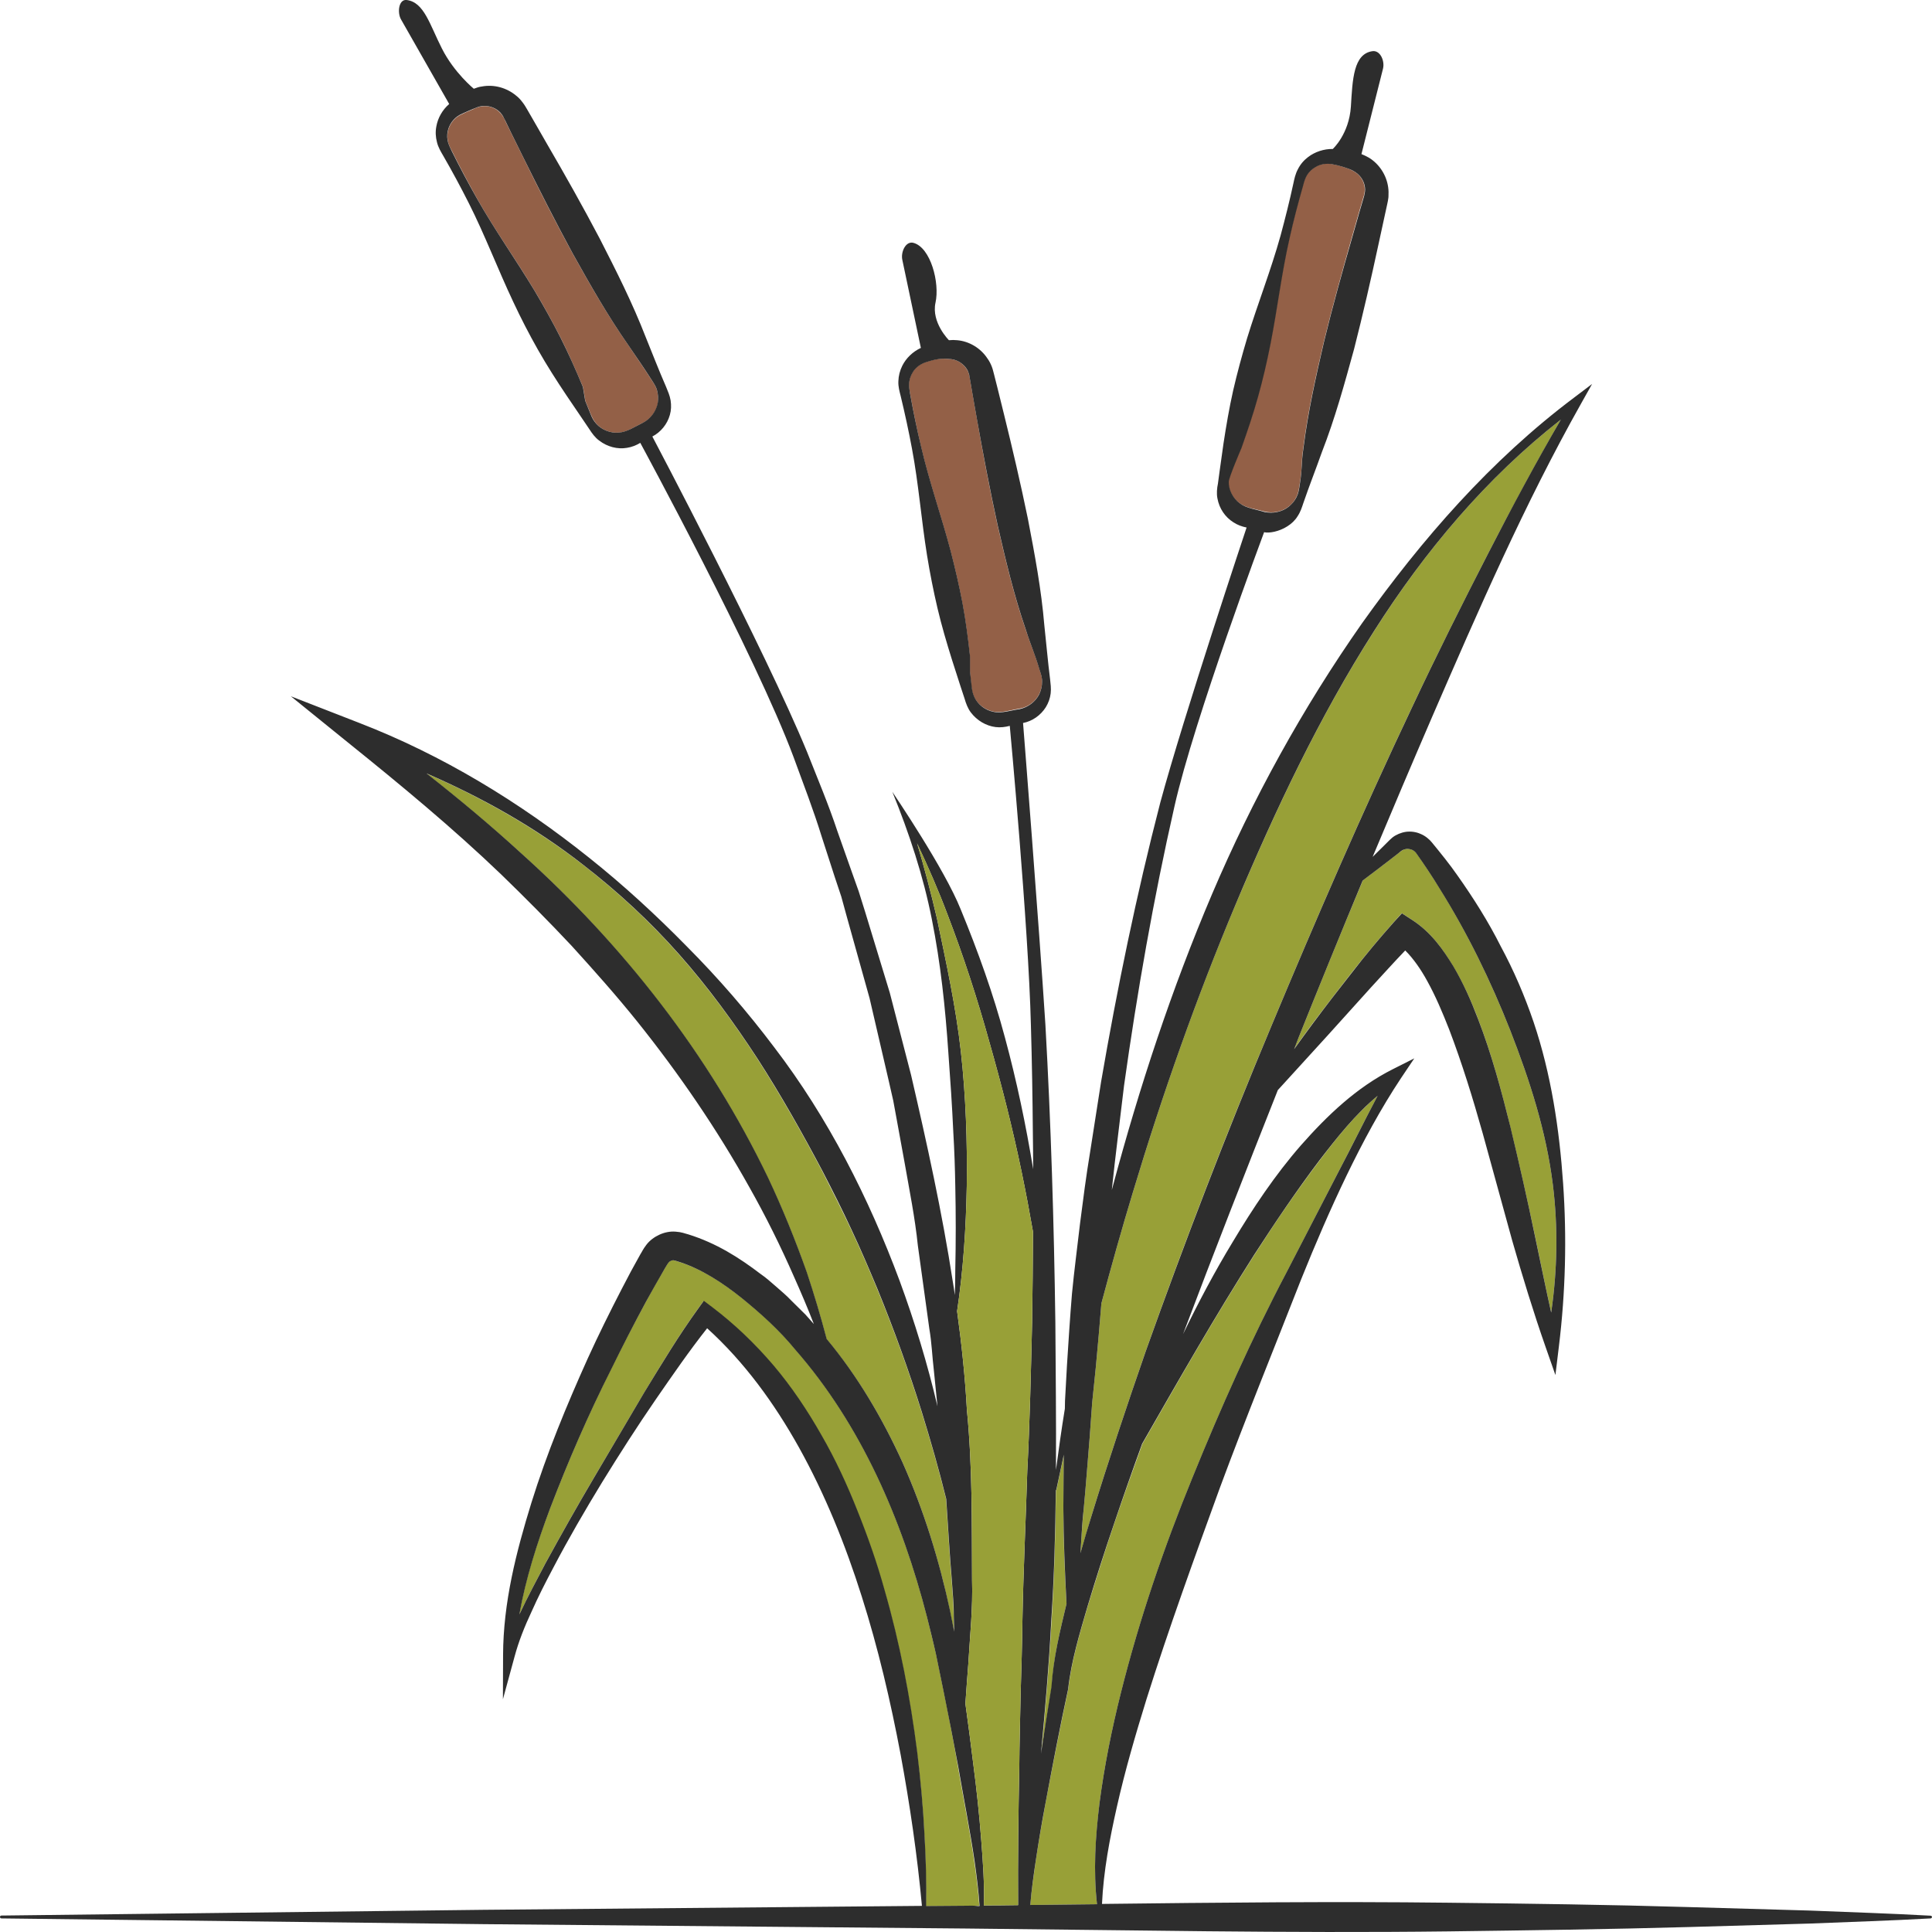 <?xml version="1.0" encoding="utf-8"?>
<!-- Generator: Adobe Illustrator 24.1.2, SVG Export Plug-In . SVG Version: 6.00 Build 0)  -->
<svg version="1.1" id="Layer_1" xmlns="http://www.w3.org/2000/svg" xmlns:xlink="http://www.w3.org/1999/xlink" x="0px" y="0px"
	 viewBox="0 0 128 128" style="enable-background:new 0 0 128 128;" xml:space="preserve">
<style type="text/css">
	.st0{fill:#98A037;}
	.st1{fill:#936047;}
	.st2{fill:#2D2D2D;}
</style>
<g>
	<path class="st0" d="M59.8,96.9c1.41,3.17,2.43,6.48,3.14,9.85c0.09,0.46,0.18,0.91,0.27,1.36l-0.02-0.64
		c-0.02-0.46-0.01-0.93-0.04-1.39l-0.1-1.39c-0.15-1.79-0.25-3.59-0.37-5.38c-0.48-1.94-1.03-3.86-1.62-5.76
		c-0.86-2.75-1.84-5.46-2.93-8.12c-0.55-1.33-1.12-2.65-1.73-3.95c-0.61-1.3-1.26-2.58-1.91-3.86c-1.34-2.54-2.75-5.04-4.31-7.47
		c-1.57-2.41-3.28-4.75-5.2-6.92c-1.92-2.17-4.06-4.15-6.35-5.93c-3.18-2.47-6.69-4.45-10.37-6.05c2.14,1.69,4.24,3.44,6.27,5.29
		c3.36,3.03,6.48,6.37,9.23,9.97c2.77,3.59,5.17,7.47,7.12,11.54c0.97,2.04,1.82,4.13,2.56,6.25c0.49,1.46,0.94,2.94,1.32,4.42
		C56.84,91.2,58.48,94,59.8,96.9z"/>
	<path class="st1" d="M43.53,25.87c-0.07-0.27-0.22-0.48-0.39-0.74c-0.65-1.01-0.82-1.23-1.49-2.23c-1.38-1.97-2.56-4.04-3.72-6.12
		c-1.14-2.09-2.22-4.22-3.27-6.36l-0.79-1.6l-0.39-0.8l-0.09-0.19c-0.02-0.04-0.04-0.08-0.07-0.12c-0.05-0.08-0.1-0.16-0.17-0.22
		C32.9,7.2,32.5,7.02,32.09,7.03c-0.22,0.01-0.38,0.04-0.65,0.16l-0.08,0.04c-0.1,0.05-0.47,0.19-0.66,0.29l-0.08,0.04
		c-0.42,0.17-0.77,0.54-0.91,1c-0.07,0.23-0.09,0.48-0.05,0.72c0.04,0.25,0.14,0.46,0.29,0.74c0.53,1.07,1.09,2.12,1.67,3.16
		c1.17,2.08,2.57,4.03,3.8,6.08c0.61,1.02,1.19,2.07,1.73,3.13c0.54,1.06,1.01,2.16,1.48,3.26l0.15,0.91l0.34,0.83
		c0.12,0.29,0.22,0.49,0.4,0.69c0.35,0.4,0.92,0.63,1.48,0.58c0.56-0.03,1.08-0.41,1.62-0.66c0.51-0.27,0.88-0.77,0.97-1.32
		C43.62,26.41,43.6,26.13,43.53,25.87z"/>
	<path class="st1" d="M85.38,33.56c0.22-0.17,0.4-0.39,0.51-0.64c0.13-0.24,0.16-0.5,0.21-0.81c0.2-1.18,0.08-1.28,0.25-2.47
		c0.3-2.38,0.82-4.7,1.36-7.01c0.56-2.31,1.2-4.6,1.85-6.89l0.49-1.72l0.25-0.86l0.06-0.2c0.01-0.04,0.03-0.09,0.03-0.13
		c0.02-0.09,0.03-0.18,0.03-0.28c0-0.37-0.18-0.77-0.49-1.04c-0.11-0.09-0.21-0.15-0.33-0.21c-0.3-0.17-0.94-0.36-1.36-0.43
		c-0.37-0.07-0.78-0.01-1.12,0.2c-0.21,0.12-0.39,0.3-0.53,0.5c-0.14,0.21-0.2,0.44-0.29,0.74c-0.33,1.14-0.62,2.3-0.89,3.46
		c-0.53,2.32-0.81,4.7-1.27,7.04c-0.23,1.17-0.51,2.32-0.82,3.47c-0.32,1.15-0.7,2.28-1.1,3.4c0,0-0.84,1.95-0.84,2.22
		c-0.01,0.53,0.26,1.07,0.71,1.41c0.44,0.35,1.08,0.41,1.65,0.57C84.33,34.04,84.94,33.9,85.38,33.56z"/>
	<path class="st1" d="M68.86,45.96c0.12-0.25,0.18-0.52,0.18-0.79c0.01-0.27-0.07-0.52-0.17-0.82c-0.34-1.14-0.55-1.51-0.92-2.65
		c-0.78-2.27-1.33-4.58-1.86-6.9c-0.51-2.32-0.95-4.66-1.36-7l-0.31-1.76l-0.15-0.88l-0.04-0.21c-0.01-0.04-0.01-0.09-0.03-0.14
		c-0.02-0.09-0.05-0.18-0.1-0.26c-0.17-0.33-0.5-0.62-0.9-0.72c-0.13-0.03-0.24-0.05-0.38-0.05c-0.45-0.04-0.81-0.01-1.42,0.19
		c-0.37,0.1-0.71,0.32-0.92,0.66c-0.13,0.2-0.22,0.44-0.25,0.68c-0.03,0.25,0.01,0.48,0.07,0.79c0.21,1.17,0.45,2.34,0.72,3.49
		c0.54,2.32,1.34,4.58,1.95,6.88c0.3,1.15,0.57,2.31,0.79,3.48c0.22,1.17,0.37,2.35,0.5,3.54l0,1.02l0.09,0.89
		c0.03,0.31,0.07,0.53,0.19,0.77c0.22,0.48,0.71,0.86,1.26,0.97c0.55,0.12,1.15-0.1,1.74-0.19C68.12,46.85,68.62,46.47,68.86,45.96z
		"/>
	<path class="st0" d="M62.51,112.01L62,109.53c-0.18-0.81-0.4-1.62-0.59-2.44c-1.66-6.45-4.38-12.73-8.73-17.7
		c-1.05-1.27-2.27-2.38-3.54-3.4c-1.26-1.01-2.68-1.92-4.1-2.37c-0.45-0.15-0.44-0.14-0.59-0.09c-0.14,0.07-0.15,0.06-0.42,0.53
		c-0.43,0.71-0.84,1.45-1.24,2.19c-0.8,1.48-1.58,2.98-2.32,4.49c-1.51,3.01-2.85,6.11-4.05,9.25c-0.86,2.27-1.61,4.61-2.02,6.98
		c0.54-1.14,1.13-2.25,1.72-3.37c1.05-1.92,2.12-3.82,3.23-5.7l3.33-5.64c1.14-1.88,2.25-3.73,3.57-5.56l0.36-0.5l0.53,0.4
		c1.5,1.14,2.87,2.45,4.09,3.88c1.21,1.43,2.25,2.99,3.17,4.61c0.93,1.61,1.71,3.3,2.39,5.02c0.69,1.72,1.29,3.46,1.79,5.23
		c1.02,3.53,1.71,7.14,2.17,10.77c0.23,1.81,0.4,3.63,0.49,5.45c0.08,1.58,0.14,3.16,0.1,4.73l2.64-0.02c0.3,0,0.6-0.01,0.9-0.01
		c-0.23-3.1-0.9-6.18-1.42-9.25C63.17,115.33,62.85,113.67,62.51,112.01z"/>
	<path class="st0" d="M74.27,112.13c1.22-4.86,2.84-9.6,4.73-14.22c1.88-4.63,3.91-9.19,6.24-13.61l3.43-6.65
		c0.88-1.68,1.71-3.37,2.6-5.05c-1.46,1.22-2.68,2.75-3.84,4.28c-1.52,2.01-2.95,4.11-4.32,6.25c-2.6,4.07-5,8.29-7.42,12.52
		c-0.64,1.76-1.27,3.53-1.87,5.3c-0.62,1.81-1.19,3.63-1.75,5.45c-0.53,1.81-1.09,3.67-1.29,5.47l-0.01,0.06l0,0.01
		c-0.54,2.49-1.02,5-1.5,7.51c-0.23,1.25-0.45,2.51-0.64,3.77c-0.14,0.99-0.29,1.99-0.37,2.99c1.47-0.02,2.94-0.03,4.42-0.05
		c-0.25-2.21-0.1-4.45,0.16-6.65C73.16,117.02,73.66,114.56,74.27,112.13z"/>
	<path class="st0" d="M86.04,68.73c-0.1,0.26-0.2,0.52-0.31,0.77c0.41-0.57,0.82-1.14,1.24-1.7c0.85-1.14,1.73-2.27,2.61-3.4
		c0.89-1.13,1.79-2.22,2.78-3.33l0.51-0.57l0.68,0.44c1.26,0.82,2.05,1.96,2.73,3.08c0.67,1.12,1.19,2.29,1.64,3.47
		c0.91,2.36,1.55,4.76,2.14,7.16c0.59,2.4,1.12,4.8,1.63,7.2c0.36,1.7,0.7,3.41,1.08,5.1c0.41-2.8,0.46-5.66,0.11-8.47
		c-0.44-3.53-1.54-6.93-2.82-10.21c-1.29-3.28-2.84-6.46-4.71-9.46c-0.47-0.75-0.95-1.49-1.46-2.21c-0.16-0.26-0.36-0.34-0.62-0.36
		c-0.13,0-0.25,0.03-0.37,0.1c-0.04,0.02-0.14,0.1-0.23,0.17l-0.27,0.21c-0.7,0.54-1.4,1.08-2.11,1.61
		C88.84,61.79,87.43,65.26,86.04,68.73z"/>
	<path class="st0" d="M70.66,106.25c-0.12-2.11-0.21-4.23-0.21-6.34c0-1.18,0.02-2.35,0.04-3.53c-0.17,0.76-0.33,1.53-0.49,2.29
		c0,0.03-0.02,0.05-0.04,0.06c-0.03,2.88-0.11,5.76-0.29,8.64c-0.16,2.94-0.41,5.87-0.68,8.81c0.21-1.48,0.45-2.95,0.69-4.42
		C69.79,109.83,70.23,108.05,70.66,106.25z"/>
	<path class="st0" d="M75.91,89.51c2.57-7.24,5.33-14.42,8.31-21.51c2.96-7.09,6.02-14.15,9.31-21.1c1.64-3.48,3.36-6.92,5.12-10.34
		c1.52-2.95,3.1-5.88,4.76-8.76c-4.94,3.86-9.03,8.74-12.37,14.01c-3.65,5.71-6.53,11.85-9.16,18.07
		c-2.62,6.23-4.87,12.62-6.82,19.1c-0.74,2.44-1.43,4.9-2.09,7.37c-0.11,1.41-0.24,2.83-0.37,4.24l-0.24,2.34l-0.17,2.34
		c-0.13,1.56-0.24,3.12-0.39,4.68c-0.08,0.78-0.13,1.56-0.18,2.35l-0.04,0.6c0.24-0.81,0.48-1.62,0.72-2.42
		C73.43,96.79,74.65,93.15,75.91,89.51z"/>
	<path class="st2" d="M127.91,126.92c-2.67-0.15-5.33-0.23-7.99-0.34l-7.99-0.23c-5.33-0.16-10.65-0.23-15.98-0.29
		c-7.65-0.09-15.29-0.01-22.94,0.08c0.1-2.18,0.51-4.32,0.99-6.45c0.54-2.4,1.23-4.76,1.96-7.12c1.48-4.7,3.17-9.35,4.86-14
		c1.72-4.64,3.59-9.23,5.4-13.85c0.93-2.31,1.91-4.59,2.99-6.83c1.08-2.23,2.26-4.43,3.63-6.49l0.86-1.28l-1.41,0.71
		c-2.43,1.22-4.37,3.09-6.1,5.05c-1.72,1.97-3.17,4.15-4.5,6.37c-1.21,1.99-2.3,4.05-3.31,6.14c2.04-5.41,4.15-10.79,6.28-16.17
		c0.14-0.16,0.29-0.32,0.43-0.47l2.88-3.16l2.86-3.17c0.76-0.82,1.51-1.66,2.27-2.45c0.55,0.55,1.04,1.26,1.45,2.01
		c0.56,1.01,1.02,2.1,1.46,3.22c0.85,2.23,1.57,4.56,2.23,6.91l1.95,7.09c0.68,2.37,1.4,4.73,2.22,7.07l0.64,1.83l0.23-1.89
		c0.44-3.59,0.53-7.21,0.28-10.81c-0.25-3.59-0.79-7.24-1.96-10.7c-0.59-1.73-1.31-3.41-2.18-5.02c-0.82-1.63-1.8-3.18-2.86-4.68
		c-0.52-0.75-1.1-1.46-1.68-2.17c-0.16-0.21-0.46-0.46-0.76-0.58c-0.31-0.14-0.65-0.18-0.97-0.14c-0.33,0.05-0.64,0.18-0.89,0.37
		c-0.14,0.12-0.21,0.19-0.29,0.27l-0.24,0.24c-0.27,0.26-0.53,0.52-0.79,0.78c1.3-3.1,2.61-6.19,3.94-9.27
		c3.05-7.03,6.11-14.08,9.87-20.76l0.73-1.3l-1.19,0.9c-5.53,4.15-10.08,9.38-14.05,14.95c-3.94,5.62-7.26,11.66-9.94,17.95
		c-2.68,6.3-4.82,12.8-6.58,19.38c-0.02,0.08-0.04,0.15-0.06,0.22c0.24-2.31,0.54-4.61,0.81-6.91c0.87-6.2,1.95-12.38,3.34-18.5
		c1.3-5.78,5.94-18.17,5.94-18.17c0.32,0.08,1-0.04,1.54-0.39c0.27-0.17,0.51-0.39,0.68-0.67c0.19-0.28,0.29-0.6,0.38-0.87
		c0.39-1.14,0.83-2.25,1.23-3.38c0.87-2.23,1.5-4.53,2.13-6.82c0.59-2.31,1.12-4.63,1.62-6.95l0.38-1.75l0.19-0.87l0.05-0.24
		c0.01-0.1,0.04-0.2,0.04-0.3c0.01-0.21,0.01-0.41-0.02-0.61c-0.11-0.81-0.59-1.54-1.27-1.96c-0.15-0.09-0.33-0.17-0.5-0.24
		l1.43-5.67c0.12-0.5-0.18-1.22-0.7-1.15c-1.26,0.18-1.32,1.86-1.43,3.67c-0.12,1.83-1.2,2.81-1.2,2.81
		c-0.59-0.01-1.18,0.19-1.63,0.53c-0.29,0.22-0.52,0.49-0.68,0.81c-0.17,0.31-0.24,0.66-0.3,0.94c-0.25,1.16-0.54,2.31-0.85,3.46
		c-0.64,2.3-1.52,4.53-2.22,6.81c-0.34,1.14-0.65,2.28-0.92,3.45c-0.26,1.16-0.46,2.33-0.64,3.51l-0.25,1.78l-0.12,0.89
		c-0.06,0.28-0.1,0.66-0.03,0.98c0.12,0.66,0.51,1.23,1.05,1.57c0.27,0.18,0.58,0.29,0.88,0.35c0,0-4.17,12.49-5.72,18.23
		c-1.58,6.1-2.85,12.28-3.92,18.49l-0.73,4.67c-0.26,1.56-0.46,3.12-0.66,4.68c-0.18,1.57-0.39,3.13-0.54,4.7
		c-0.13,1.57-0.23,3.15-0.33,4.72l-0.13,2.36l-0.01,0.53c-0.22,1.34-0.41,2.71-0.59,4.06c0.02-3.26-0.02-6.52-0.04-9.77
		c-0.09-6.59-0.29-13.17-0.66-19.74c-0.42-6.57-1.48-19.98-1.48-19.98c0.62-0.12,1.17-0.51,1.51-1.05c0.17-0.28,0.28-0.58,0.32-0.91
		c0.04-0.33-0.01-0.66-0.04-0.95c-0.15-1.18-0.25-2.38-0.38-3.56c-0.2-2.39-0.64-4.72-1.09-7.06c-0.48-2.33-1.02-4.64-1.59-6.95
		l-0.43-1.74l-0.22-0.87l-0.06-0.23c-0.03-0.1-0.05-0.2-0.09-0.29c-0.08-0.2-0.17-0.38-0.29-0.54c-0.45-0.69-1.21-1.14-2-1.21
		c-0.18-0.02-0.37-0.02-0.55,0c0,0-1.18-1.17-0.89-2.49c0.29-1.31-0.32-3.65-1.46-3.96c-0.51-0.14-0.85,0.6-0.74,1.12l1.23,5.84
		c-0.54,0.25-0.98,0.68-1.23,1.18c-0.16,0.32-0.25,0.67-0.26,1.02c-0.02,0.36,0.08,0.7,0.15,0.98c0.28,1.16,0.53,2.31,0.75,3.49
		c0.44,2.33,0.62,4.73,1,7.08c0.19,1.17,0.42,2.34,0.69,3.49s0.61,2.3,0.97,3.45l0.55,1.71l0.28,0.85c0.08,0.28,0.21,0.64,0.41,0.9
		c0.4,0.53,1,0.89,1.64,0.97c0.31,0.04,0.64,0,0.94-0.08c0,0,1.24,13.28,1.4,19.83c0.07,2.4,0.11,4.8,0.13,7.2
		c0.01,0.78,0.02,1.56,0.02,2.34c-0.48-2.93-1.09-5.84-1.87-8.72c-0.77-2.89-1.79-5.72-2.93-8.49c-1.08-2.7-4.33-7.48-4.53-7.79
		c1.11,2.73,2.05,5.56,2.62,8.46c0.58,2.91,0.89,5.85,1.09,8.81c0.13,1.77,0.25,3.53,0.33,5.3c0.07,1.18,0.11,2.37,0.13,3.55
		c0.04,1.84,0.04,3.69,0,5.54c0,0.55-0.01,1.12-0.03,1.68c-0.04-0.29-0.08-0.57-0.13-0.86c-0.71-4.62-1.72-9.19-2.77-13.72
		l-1.41-5.45l-1.64-5.38l-0.42-1.34l-0.47-1.32l-0.94-2.66c-0.59-1.78-1.32-3.5-2.01-5.25c-2.75-6.69-10.25-20.9-10.25-20.9
		c0.56-0.29,0.99-0.82,1.16-1.43c0.09-0.31,0.1-0.63,0.05-0.96c-0.05-0.32-0.19-0.63-0.3-0.9c-0.48-1.1-0.91-2.21-1.36-3.32
		c-0.87-2.24-1.94-4.36-3.03-6.49c-1.11-2.11-2.28-4.19-3.48-6.25l-0.89-1.55l-0.45-0.78l-0.12-0.2c-0.06-0.09-0.11-0.18-0.18-0.26
		c-0.12-0.16-0.26-0.32-0.42-0.44c-0.63-0.53-1.48-0.76-2.27-0.61c-0.18,0.02-0.36,0.08-0.54,0.15c0,0-1.3-1.06-2.11-2.66
		C28.47,1.63,28.1,0.14,26.94,0c-0.53-0.06-0.63,0.84-0.37,1.29l3.19,5.6c-0.45,0.39-0.75,0.92-0.85,1.48
		c-0.07,0.35-0.05,0.71,0.04,1.05c0.08,0.34,0.27,0.65,0.41,0.89c0.6,1.04,1.16,2.08,1.7,3.15c1.07,2.12,1.92,4.37,2.94,6.53
		c0.51,1.09,1.05,2.14,1.64,3.18c0.59,1.04,1.23,2.04,1.9,3.04l1.01,1.49l0.5,0.74c0.16,0.25,0.38,0.56,0.65,0.75
		c0.53,0.41,1.21,0.59,1.84,0.48c0.32-0.05,0.62-0.17,0.88-0.33c0,0,7.65,14.09,10.16,20.83c0.64,1.75,1.31,3.48,1.86,5.26
		l0.86,2.66l0.44,1.32l0.37,1.35l1.5,5.37l1.26,5.43l0.31,1.36l0.25,1.36l0.5,2.74c0.32,1.83,0.69,3.65,0.88,5.5l0.76,5.51
		c0.16,0.92,0.19,1.85,0.3,2.76l0.24,2.38c-0.66-2.81-1.51-5.6-2.51-8.32c-2.04-5.48-4.73-10.79-8.31-15.47
		c-1.77-2.35-3.7-4.58-5.77-6.66c-2.05-2.09-4.21-4.08-6.51-5.91c-4.58-3.66-9.68-6.78-15.22-8.92l-4.52-1.76l3.78,3.06
		c3.49,2.81,6.93,5.65,10.14,8.73c1.6,1.55,3.16,3.12,4.68,4.74c1.49,1.64,2.96,3.29,4.35,5.02c2.77,3.46,5.27,7.11,7.43,10.98
		c1.09,1.93,2.07,3.91,2.96,5.94c0.46,1.03,0.9,2.06,1.31,3.12l-0.56-0.63l-0.95-0.94c-0.3-0.32-0.64-0.6-0.98-0.9
		c-0.34-0.29-0.66-0.59-1.03-0.84c-1.43-1.09-2.94-2.05-4.8-2.63c-0.25-0.06-0.41-0.15-0.84-0.18c-0.37-0.03-0.74,0.05-1.07,0.2
		c-0.33,0.15-0.63,0.37-0.85,0.65c-0.26,0.34-0.29,0.46-0.42,0.66c-0.43,0.76-0.83,1.51-1.22,2.27c-0.79,1.53-1.55,3.06-2.26,4.62
		c-1.4,3.11-2.71,6.28-3.73,9.55c-1.01,3.27-1.87,6.62-1.88,10.11l-0.01,2.92l0.77-2.82c0.27-1.01,0.67-2.01,1.13-2.99
		c0.44-0.99,0.93-1.95,1.44-2.91c1.01-1.93,2.1-3.8,3.24-5.67c1.14-1.85,2.31-3.68,3.55-5.48c1.1-1.59,2.22-3.22,3.4-4.71
		c2.47,2.24,4.45,4.97,6.08,7.89c1.73,3.11,3.08,6.45,4.16,9.87c1.09,3.43,1.91,6.94,2.58,10.49c0.61,3.31,1.1,6.65,1.41,10.02
		l-29.04,0.26l-31.95,0.38c-0.05,0-0.09,0.04-0.09,0.09c0,0.06,0.04,0.1,0.09,0.1l31.95,0.38L64,127.77
		c10.65,0.1,21.3,0.32,31.95,0.19c5.33-0.07,10.65-0.14,15.98-0.29l7.99-0.23c2.66-0.11,5.32-0.19,7.99-0.34
		c0.04,0,0.08-0.04,0.09-0.09C128,126.97,127.96,126.92,127.91,126.92z M82.12,33.33c-0.45-0.34-0.72-0.89-0.71-1.41
		c0-0.28,0.84-2.23,0.84-2.23c0.4-1.13,0.78-2.25,1.1-3.4c0.32-1.14,0.59-2.31,0.82-3.47c0.46-2.33,0.74-4.72,1.27-7.04
		c0.26-1.16,0.56-2.31,0.89-3.46c0.08-0.31,0.15-0.53,0.28-0.74c0.14-0.21,0.32-0.38,0.53-0.5c0.34-0.21,0.75-0.27,1.12-0.2
		c0.42,0.07,1.06,0.26,1.36,0.42c0.12,0.06,0.22,0.13,0.33,0.22c0.31,0.27,0.49,0.66,0.49,1.03c0,0.1-0.01,0.19-0.03,0.28
		c-0.01,0.05-0.02,0.1-0.03,0.14l-0.06,0.21l-0.25,0.85l-0.49,1.72c-0.66,2.29-1.3,4.58-1.86,6.89c-0.54,2.32-1.06,4.64-1.36,7.02
		c-0.17,1.17-0.06,1.28-0.25,2.46c-0.05,0.32-0.08,0.56-0.21,0.81c-0.12,0.25-0.3,0.46-0.52,0.64c-0.44,0.35-1.05,0.47-1.61,0.35
		C83.2,33.74,82.56,33.68,82.12,33.33z M65.82,47.16c-0.56-0.11-1.04-0.49-1.26-0.97c-0.12-0.25-0.16-0.46-0.19-0.78l-0.1-0.89
		v-1.02c-0.13-1.18-0.28-2.37-0.5-3.54c-0.22-1.16-0.49-2.32-0.79-3.48c-0.61-2.3-1.41-4.56-1.95-6.88
		c-0.28-1.16-0.52-2.32-0.73-3.49c-0.05-0.31-0.09-0.54-0.06-0.79s0.12-0.47,0.25-0.68c0.21-0.34,0.56-0.56,0.92-0.66
		c0.62-0.2,0.98-0.24,1.43-0.2c0.13,0,0.24,0.02,0.37,0.05c0.4,0.11,0.73,0.39,0.9,0.72c0.04,0.09,0.07,0.18,0.1,0.27
		c0.01,0.04,0.01,0.09,0.02,0.14l0.04,0.21l0.15,0.88l0.31,1.76c0.42,2.34,0.86,4.68,1.37,7c0.53,2.32,1.08,4.63,1.86,6.9
		c0.36,1.14,0.57,1.51,0.91,2.66c0.1,0.3,0.18,0.53,0.17,0.81c0,0.27-0.06,0.54-0.18,0.8c-0.24,0.5-0.74,0.88-1.3,1
		C66.97,47.06,66.37,47.28,65.82,47.16z M42.61,28c-0.54,0.26-1.05,0.62-1.62,0.66c-0.56,0.05-1.13-0.19-1.48-0.58
		c-0.19-0.21-0.29-0.4-0.4-0.69l-0.34-0.84l-0.15-0.91c-0.46-1.11-0.94-2.19-1.48-3.26c-0.54-1.07-1.12-2.1-1.73-3.13
		c-1.23-2.04-2.63-4.01-3.8-6.08c-0.59-1.04-1.15-2.09-1.68-3.16c-0.14-0.29-0.24-0.49-0.28-0.74s-0.02-0.49,0.05-0.72
		c0.14-0.46,0.49-0.84,0.91-1.01l0.08-0.04c0.2-0.1,0.56-0.24,0.67-0.29l0.08-0.03c0.27-0.12,0.43-0.16,0.65-0.16
		c0.41-0.01,0.81,0.17,1.06,0.44c0.07,0.07,0.12,0.15,0.17,0.23c0.03,0.04,0.04,0.08,0.06,0.12l0.1,0.19l0.39,0.81l0.79,1.6
		c1.06,2.14,2.13,4.26,3.27,6.36c1.16,2.08,2.34,4.16,3.72,6.13c0.67,0.99,0.84,1.21,1.49,2.22c0.17,0.27,0.32,0.47,0.39,0.74
		c0.07,0.26,0.09,0.54,0.05,0.81C43.48,27.23,43.12,27.73,42.61,28z M92.39,56.73l0.27-0.21c0.08-0.07,0.18-0.15,0.23-0.18
		c0.11-0.06,0.24-0.1,0.37-0.1c0.26,0.02,0.46,0.1,0.62,0.36c0.51,0.72,1,1.46,1.46,2.21c1.88,3,3.43,6.18,4.72,9.46
		c1.28,3.28,2.38,6.67,2.82,10.21c0.35,2.81,0.3,5.68-0.11,8.48c-0.38-1.69-0.72-3.4-1.08-5.09c-0.5-2.41-1.04-4.81-1.62-7.21
		c-0.6-2.4-1.24-4.81-2.15-7.16c-0.45-1.18-0.96-2.35-1.63-3.48c-0.68-1.11-1.47-2.25-2.73-3.07l-0.68-0.44l-0.52,0.57
		c-0.98,1.1-1.89,2.19-2.77,3.33c-0.89,1.13-1.76,2.25-2.61,3.4c-0.42,0.56-0.83,1.13-1.24,1.7c0.1-0.26,0.2-0.51,0.3-0.78
		c1.39-3.47,2.8-6.93,4.24-10.39C90.99,57.81,91.69,57.27,92.39,56.73z M71.62,102.3c0.05-0.79,0.09-1.57,0.18-2.35
		c0.15-1.56,0.26-3.12,0.39-4.68l0.17-2.34l0.24-2.34c0.13-1.41,0.26-2.82,0.37-4.24c0.66-2.47,1.35-4.93,2.09-7.37
		c1.95-6.48,4.2-12.86,6.82-19.1c2.62-6.22,5.51-12.36,9.16-18.08c3.34-5.26,7.43-10.14,12.37-14c-1.67,2.87-3.24,5.8-4.76,8.76
		c-1.76,3.42-3.48,6.86-5.12,10.35c-3.29,6.95-6.35,14.01-9.31,21.1c-2.97,7.09-5.73,14.27-8.31,21.51
		c-1.26,3.63-2.48,7.28-3.61,10.96c-0.25,0.8-0.49,1.61-0.72,2.42L71.62,102.3z M69.95,98.74c0.02-0.02,0.04-0.04,0.04-0.07
		c0.16-0.76,0.33-1.53,0.49-2.29c-0.01,1.17-0.03,2.35-0.03,3.52c0.01,2.12,0.1,4.24,0.21,6.35c-0.43,1.8-0.87,3.57-1,5.51
		c-0.24,1.47-0.47,2.94-0.69,4.42c0.27-2.93,0.53-5.87,0.68-8.81C69.84,104.49,69.92,101.62,69.95,98.74z M62.08,60.87
		c-0.39-1.68-0.83-3.35-1.32-5c0.73,1.55,1.42,3.13,2.02,4.73c1.06,2.76,1.98,5.59,2.77,8.44c0.81,2.84,1.54,5.72,2.14,8.62
		c0.27,1.31,0.52,2.63,0.75,3.95c-0.01,2-0.03,4.01-0.06,6.01c-0.08,3.28-0.15,6.57-0.32,9.84c-0.1,3.28-0.26,6.56-0.32,9.83
		c-0.02,1.64-0.07,3.28-0.12,4.92c-0.03,1.65-0.08,3.29-0.09,4.93c-0.06,3.02-0.1,6.05-0.08,9.08c-0.76,0.01-1.51,0.02-2.27,0.02
		c0.05-1.45-0.06-2.89-0.17-4.32c-0.13-1.7-0.31-3.39-0.53-5.07c-0.16-1.33-0.34-2.66-0.52-3.98c0.06-0.87,0.12-1.73,0.19-2.6
		c0.11-1.87,0.31-3.74,0.25-5.61c-0.02-3.75,0.03-7.51-0.34-11.24c-0.12-2.19-0.35-4.37-0.65-6.55c0.41-2.73,0.59-5.51,0.64-8.27
		c0.04-2.98-0.06-5.96-0.39-8.93C63.33,66.7,62.69,63.78,62.08,60.87z M53.45,84.28c-0.75-2.12-1.6-4.22-2.56-6.25
		c-1.96-4.08-4.36-7.95-7.12-11.54c-2.76-3.6-5.87-6.93-9.24-9.96c-2.02-1.85-4.12-3.6-6.27-5.29c3.68,1.6,7.2,3.57,10.37,6.05
		c2.3,1.78,4.44,3.76,6.36,5.93c1.92,2.17,3.62,4.5,5.2,6.92c1.56,2.42,2.97,4.93,4.31,7.46c0.66,1.28,1.31,2.56,1.91,3.86
		c0.61,1.3,1.18,2.63,1.73,3.95c1.09,2.67,2.07,5.38,2.93,8.13c0.59,1.91,1.14,3.82,1.62,5.77c0.12,1.79,0.22,3.58,0.37,5.37
		l0.1,1.39c0.04,0.46,0.02,0.93,0.04,1.39l0.02,0.64c-0.09-0.45-0.18-0.91-0.27-1.36c-0.72-3.36-1.74-6.67-3.15-9.84
		c-1.32-2.9-2.96-5.71-5.03-8.19C54.38,87.22,53.94,85.75,53.45,84.28z M64,126.26l-2.64,0.02c0.03-1.58-0.02-3.16-0.11-4.74
		c-0.09-1.82-0.26-3.63-0.48-5.45c-0.46-3.62-1.15-7.24-2.17-10.77c-0.49-1.77-1.1-3.51-1.79-5.23c-0.68-1.72-1.46-3.41-2.39-5.02
		c-0.92-1.62-1.96-3.18-3.17-4.61c-1.22-1.43-2.58-2.74-4.09-3.88l-0.53-0.4l-0.36,0.5c-1.33,1.84-2.43,3.68-3.58,5.56l-3.33,5.65
		c-1.11,1.88-2.18,3.78-3.23,5.7c-0.59,1.12-1.18,2.22-1.72,3.37c0.42-2.37,1.17-4.71,2.02-6.98c1.2-3.14,2.54-6.24,4.06-9.25
		c0.74-1.51,1.51-3.01,2.31-4.49c0.41-0.74,0.82-1.47,1.24-2.19c0.27-0.46,0.28-0.45,0.42-0.52c0.15-0.05,0.13-0.06,0.59,0.09
		c1.42,0.46,2.83,1.37,4.09,2.38c1.27,1.03,2.49,2.13,3.54,3.41c4.36,4.98,7.07,11.25,8.73,17.7c0.2,0.81,0.41,1.63,0.59,2.44
		l0.51,2.49c0.34,1.66,0.66,3.32,0.97,4.98c0.36,2.1,0.78,4.2,1.09,6.3c0.14,0.99,0.26,1.97,0.33,2.96h-0.12
		C64.52,126.25,64.26,126.25,64,126.26z M72.68,126.16c-1.48,0.02-2.95,0.03-4.42,0.05c0.08-1,0.22-1.99,0.37-2.99
		c0.19-1.26,0.4-2.52,0.64-3.77c0.47-2.51,0.95-5.03,1.49-7.51l0.01-0.01v-0.06c0.2-1.8,0.76-3.66,1.29-5.47
		c0.55-1.83,1.13-3.64,1.75-5.45c0.6-1.78,1.22-3.54,1.86-5.3c2.43-4.24,4.83-8.45,7.43-12.53c1.38-2.13,2.8-4.24,4.32-6.25
		c1.17-1.52,2.39-3.06,3.85-4.27c-0.89,1.68-1.72,3.38-2.6,5.05l-3.43,6.64c-2.33,4.42-4.36,8.98-6.24,13.61
		c-1.89,4.62-3.51,9.36-4.73,14.22c-0.61,2.43-1.11,4.9-1.43,7.38C72.57,121.71,72.43,123.95,72.68,126.16z"/>
	<path class="st0" d="M68.44,81.61c-0.01,2-0.03,4.01-0.06,6.01c-0.08,3.28-0.15,6.57-0.32,9.84c-0.1,3.28-0.26,6.56-0.32,9.83
		c-0.02,1.64-0.07,3.28-0.12,4.92c-0.03,1.65-0.08,3.29-0.09,4.93c-0.06,3.02-0.1,6.05-0.08,9.08c-0.76,0.01-1.51,0.02-2.27,0.02
		c0.05-1.45-0.06-2.89-0.17-4.32c-0.13-1.7-0.31-3.39-0.53-5.07c-0.16-1.33-0.34-2.66-0.52-3.98c0.06-0.87,0.12-1.73,0.19-2.6
		c0.11-1.87,0.31-3.74,0.25-5.61c-0.02-3.75,0.03-7.51-0.34-11.24c-0.12-2.19-0.35-4.37-0.65-6.55c0.41-2.73,0.59-5.51,0.64-8.27
		c0.04-2.98-0.06-5.96-0.39-8.93c-0.33-2.96-0.97-5.88-1.58-8.8c-0.39-1.68-0.83-3.35-1.32-5c0.73,1.55,1.42,3.13,2.02,4.73
		c1.06,2.76,1.98,5.59,2.77,8.44c0.81,2.84,1.54,5.72,2.14,8.62C67.96,78.97,68.21,80.29,68.44,81.61z"/>
</g>
</svg>
